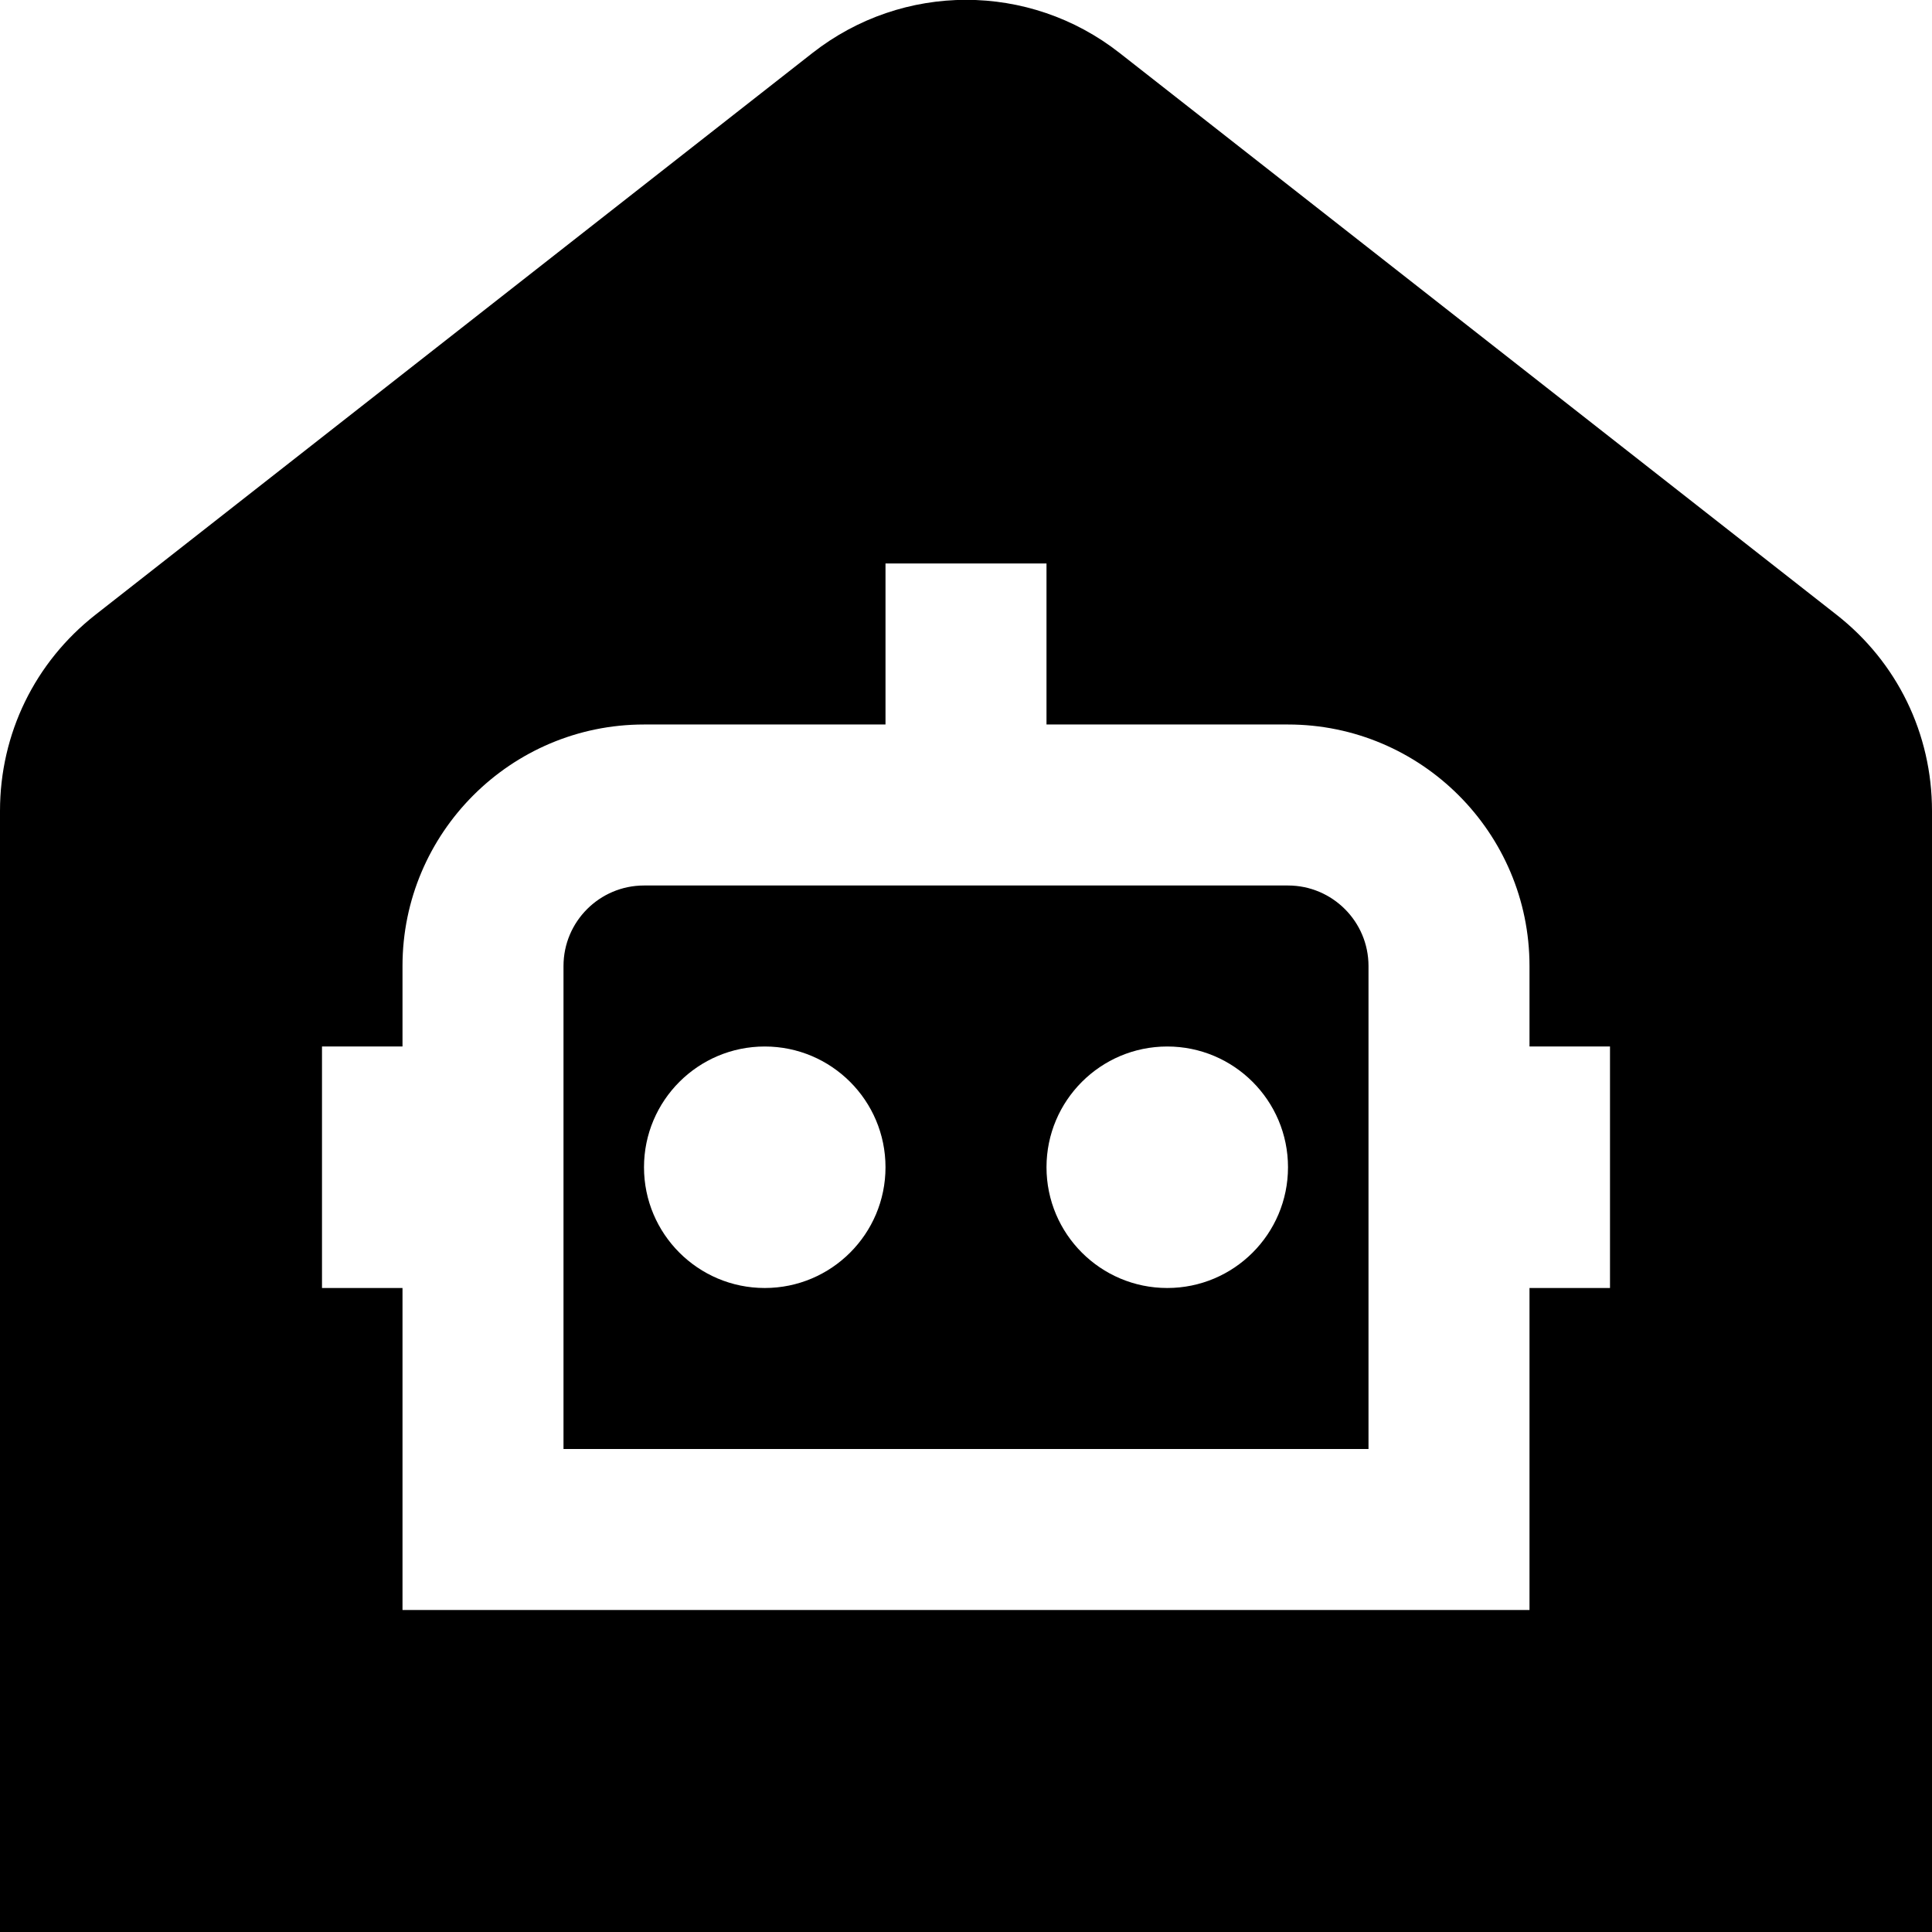 <svg id="Layer_1" viewBox="0 0 24 24" xmlns="http://www.w3.org/2000/svg" data-name="Layer 1"><path d="m16 11h-8c-.551 0-1 .448-1 1v6h10v-6c0-.552-.449-1-1-1zm-6.5 5c-.828 0-1.5-.672-1.5-1.5s.672-1.5 1.5-1.5 1.5.672 1.5 1.5-.672 1.5-1.5 1.5zm5 0c-.828 0-1.5-.672-1.5-1.5s.672-1.5 1.5-1.5 1.5.672 1.5 1.5-.672 1.5-1.5 1.5zm8.312-8.365-8.904-6.977c-1.123-.881-2.692-.879-3.815 0l-8.905 6.977c-.755.591-1.188 1.479-1.188 2.439v13.926h24v-13.926c0-.96-.433-1.849-1.188-2.439zm-2.812 8.365h-1v4h-14v-4h-1v-3h1v-1c0-1.654 1.346-3 3-3h3v-2h2v2h3c1.654 0 3 1.346 3 3v1h1z"/></svg>